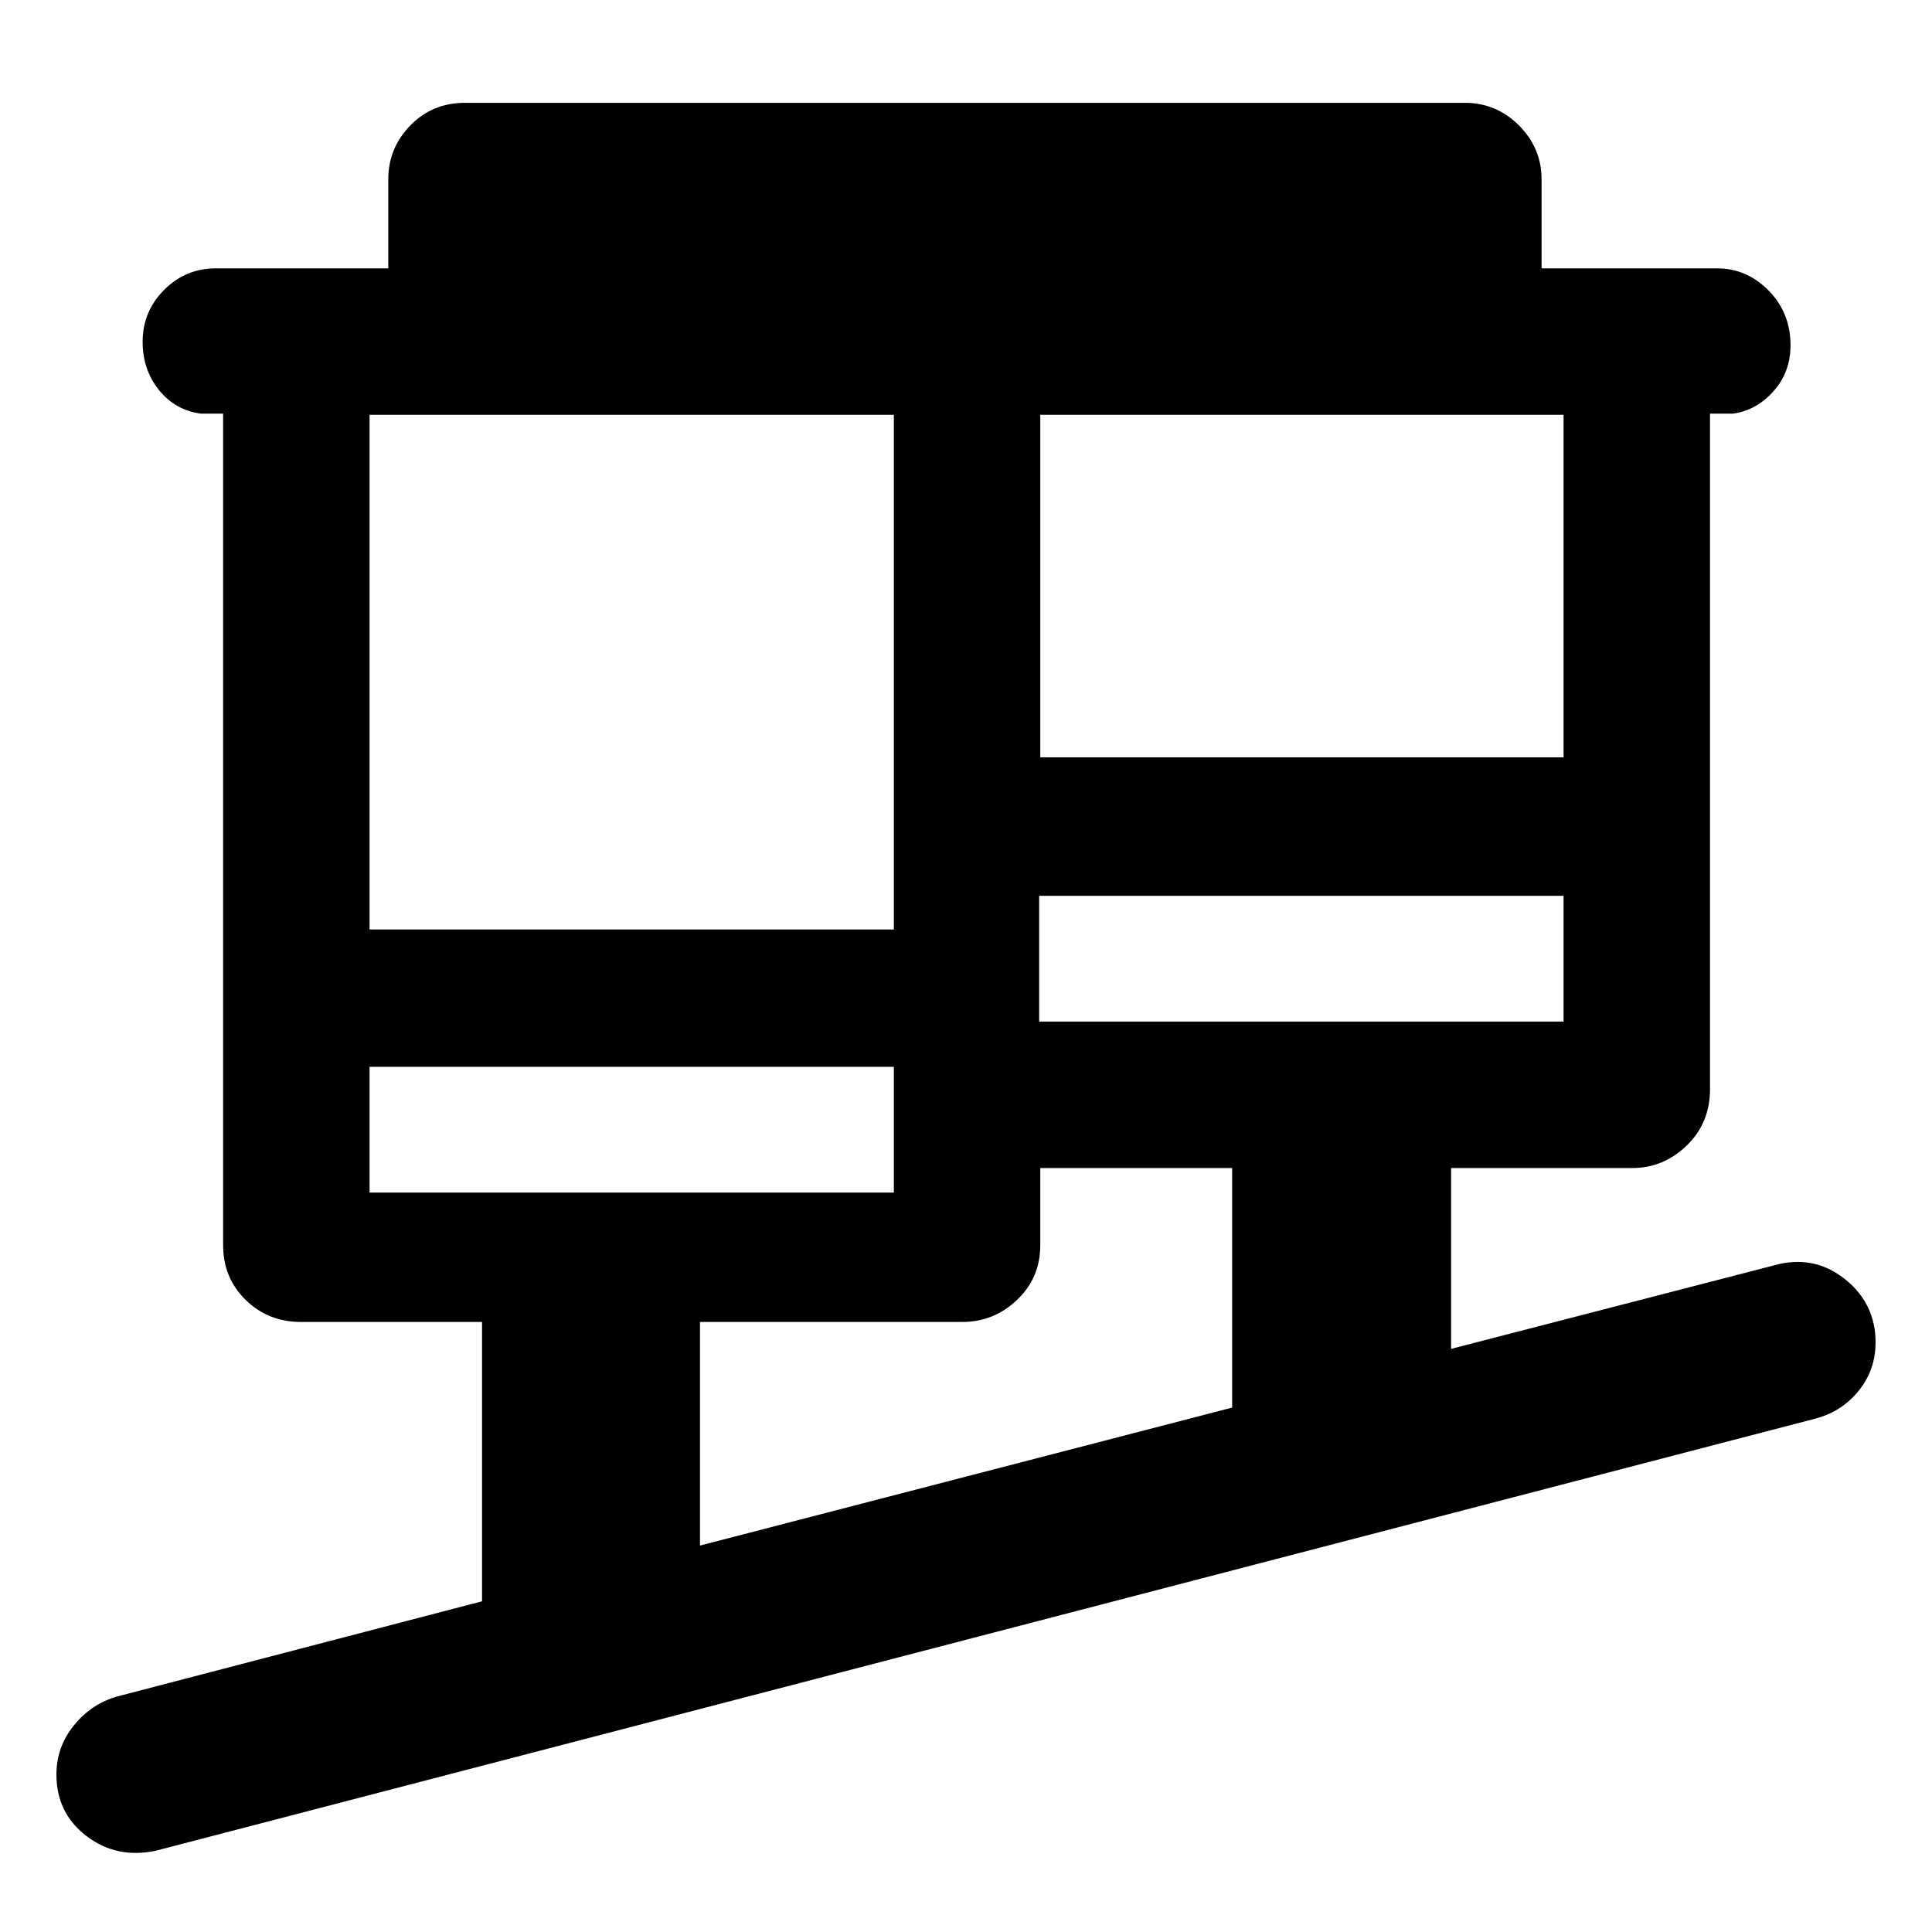 <svg xmlns="http://www.w3.org/2000/svg" height="48" viewBox="0 -960 960 960" width="48"><path d="M77.35-40.37q-19.52 4.07-34.42-7.34-14.89-11.4-14.89-30.53 0-13.77 8.76-24.52 8.76-10.76 21.66-14.33l181.06-47.24v-138.8h-90.04q-16.21 0-27.41-10.95t-11.2-27.16v-413.22h-11q-12.82-1.69-20.91-11.77t-8.09-23.94q0-15.07 10.67-25.77 10.67-10.71 25.68-10.71h85.71v-44.16q0-15.63 10.96-26.87 10.95-11.23 27.15-11.23h496.85q15.63 0 26.87 11.23Q766-886.44 766-870.81v44.16h87.28q14.67 0 25.55 11.04 10.87 11.04 10.87 27.24 0 13.22-8.42 22.72-8.41 9.5-20.08 11.19h-11.5v335.68q0 16.77-11.56 27.97t-27.12 11.2h-89.98v89.85l163.11-42.17q18.59-4.07 33.2 8.01 14.61 12.07 14.61 30.93 0 13.58-8.26 23.9-8.26 10.31-21.16 13.87L77.35-40.37Zm270.48-151.65 264.41-68.55v-119.04h-95.33v38.37q0 16.21-11.55 27.16-11.56 10.95-27.12 10.95H347.83v111.11Zm-164.2-175.39h260.52v-62.5H183.63v62.5Zm332.72-84.96h260.58v-62.5H516.35v62.5Zm-332.72-45.78h260.52v-255.74H183.63v255.74Zm333.28-85.53h260.02v-170.21H516.91v170.21Zm-72.76 216.27v-62.5 62.5Zm72.2-84.96v-62.5 62.5Z"/></svg>